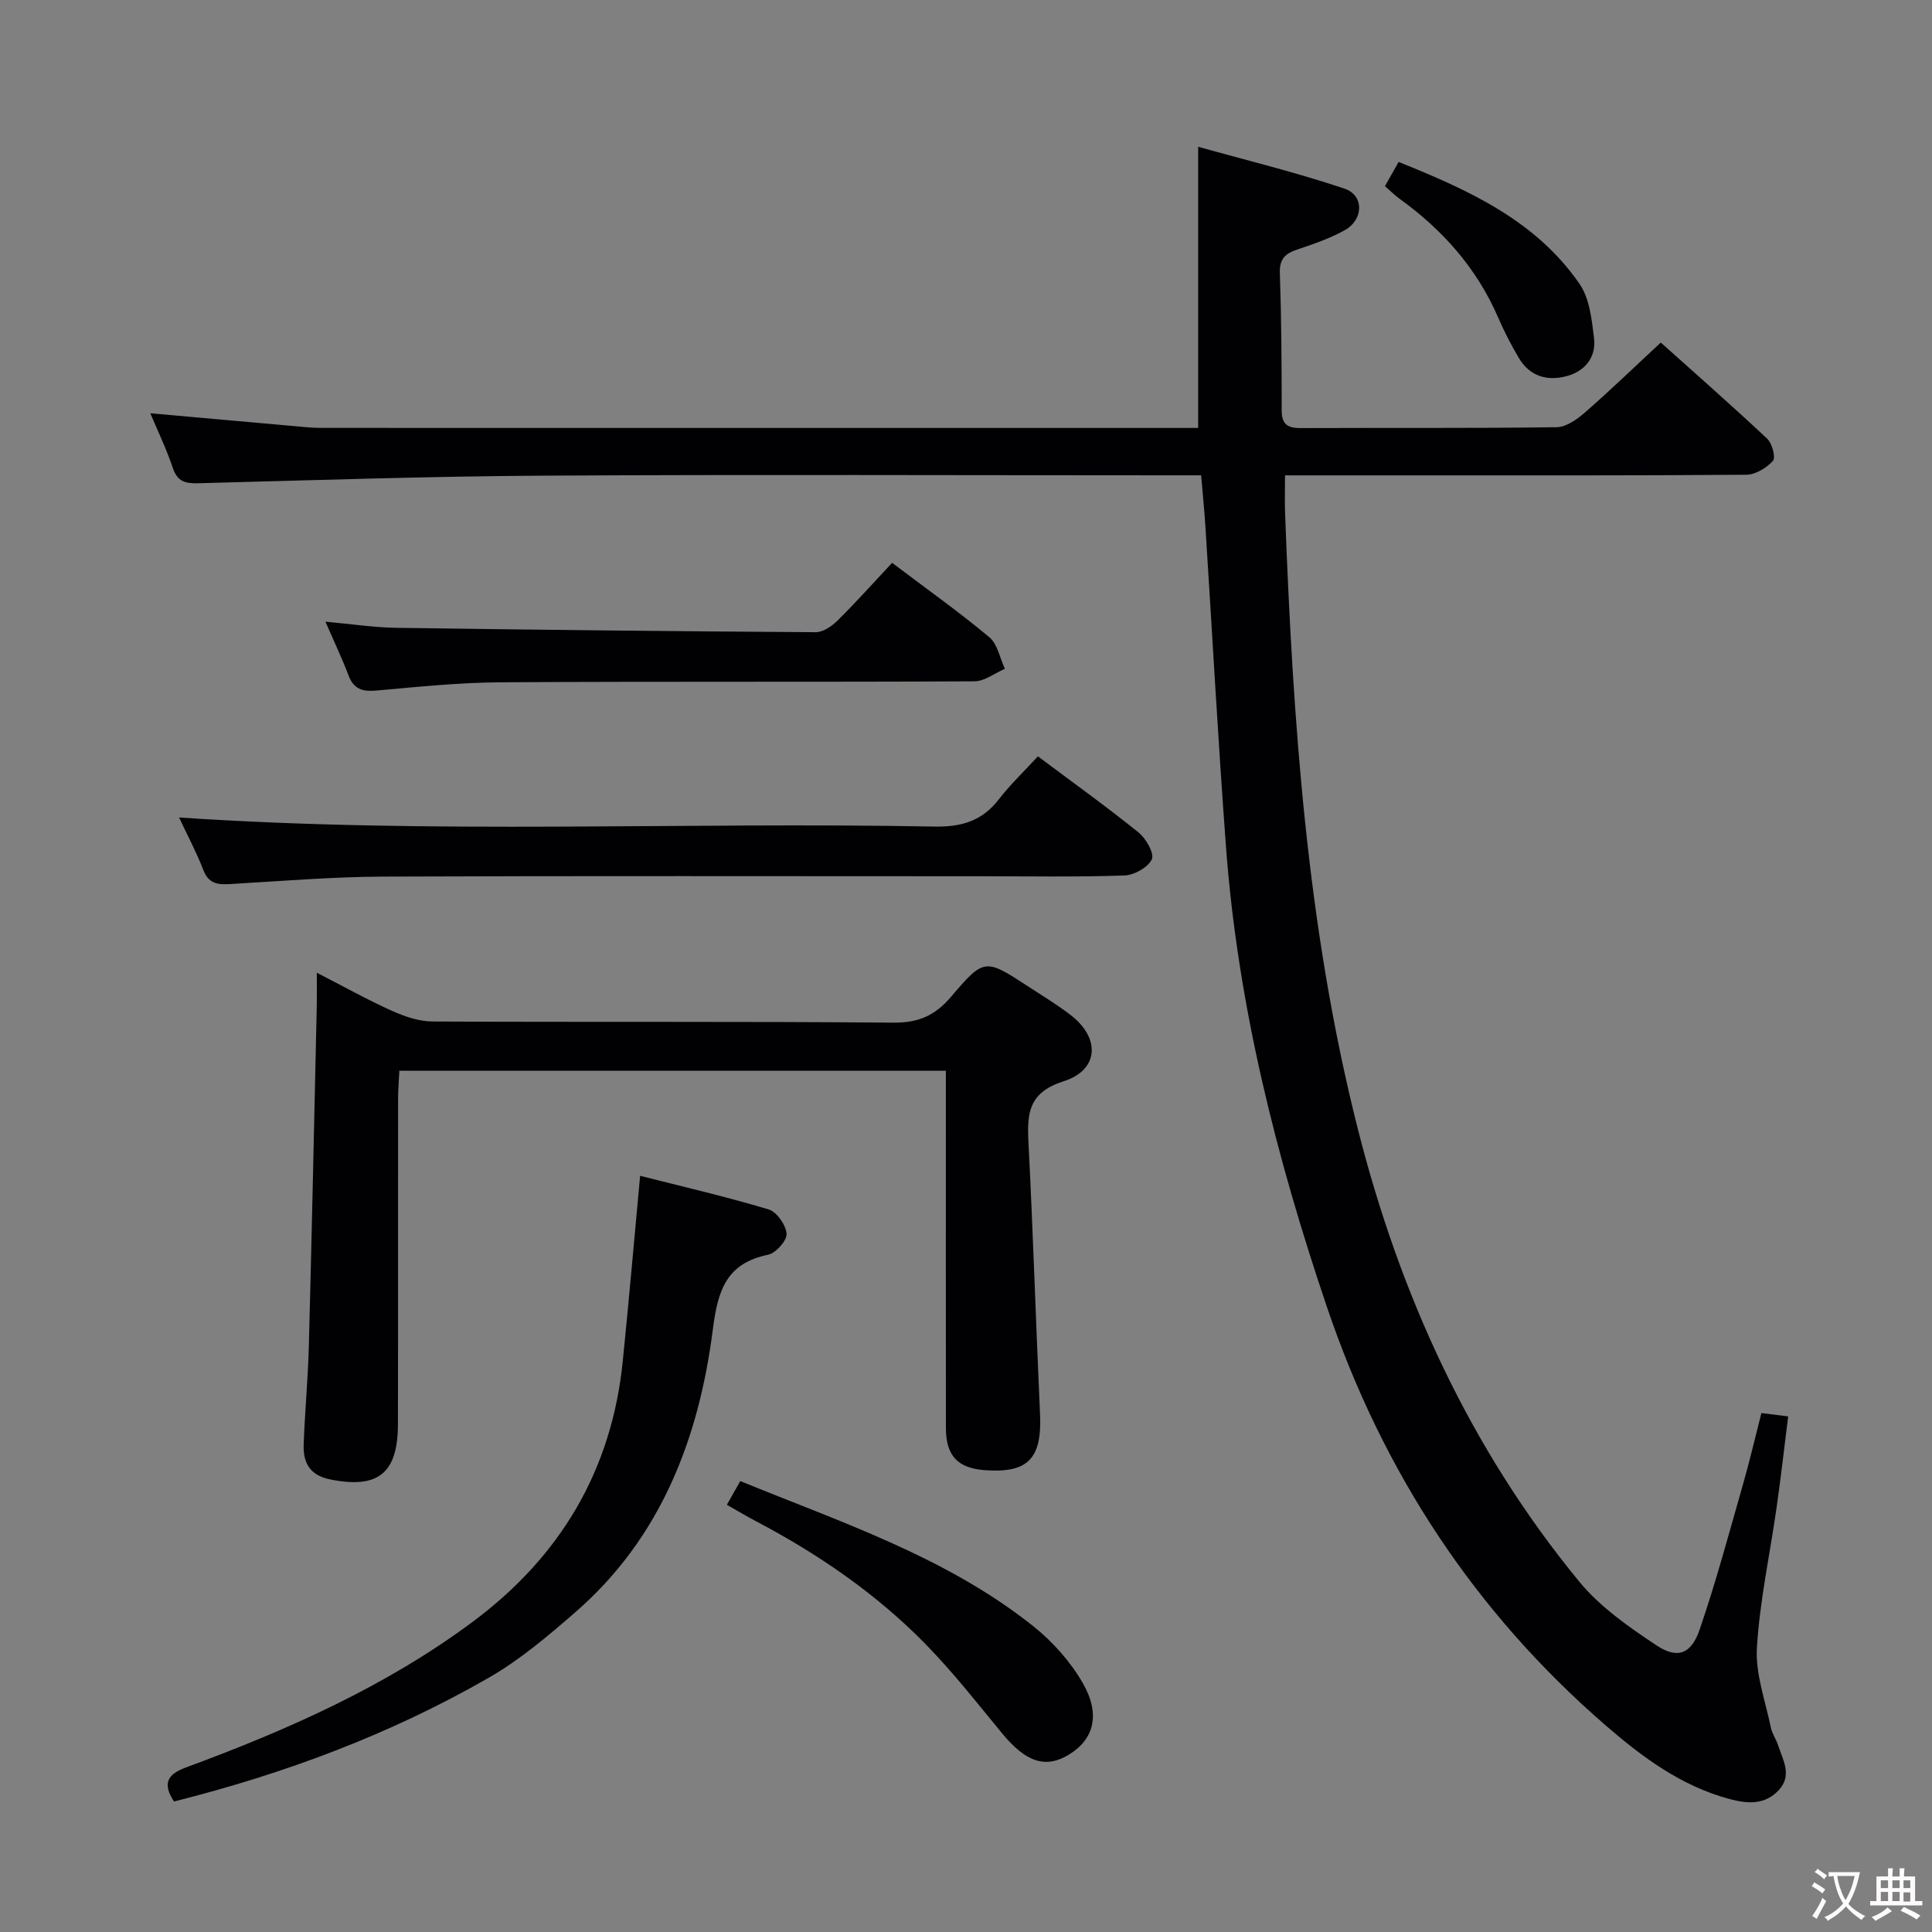 <svg enable-background="new 0 0 400 400" viewBox="0 0 400 400" xmlns="http://www.w3.org/2000/svg"><rect x="0" y="0" width="400" height="400" fill="#808080" stroke="none"/><g fill="#010103"><path d="m248.68 98.41c-2.32 0-4.3 0-6.28 0-43.33 0-86.67-.18-130 .07-23.8.14-47.59.95-71.38 1.57-2.63.07-4.29-.33-5.23-3.14-1.31-3.92-3.12-7.66-4.67-11.35 10.19.91 20.21 1.81 30.24 2.7 1.65.15 3.31.33 4.97.33 59 .02 118 .01 177 .01h4.74c0-19.36 0-38.22 0-58.21 9.86 2.76 20.23 5.28 30.3 8.67 4.11 1.39 3.95 6.44.03 8.61-3.03 1.68-6.38 2.84-9.68 3.94-2.49.83-3.84 1.87-3.74 4.87.32 9.49.38 18.99.38 28.48 0 2.9 1.22 3.68 3.92 3.67 17.67-.08 35.33.06 53-.18 1.97-.03 4.2-1.6 5.82-3.01 5.24-4.57 10.24-9.41 15.75-14.52 7.04 6.31 14.65 12.99 22.03 19.91 1.03.97 1.8 3.9 1.19 4.58-1.32 1.46-3.6 2.86-5.5 2.88-23.83.19-47.66.13-71.5.13-7.8 0-15.6 0-24.02 0 0 2.96-.08 5.39.01 7.83 1.63 42.88 4.46 85.61 15.05 127.43 8.73 34.46 23.19 66.19 45.84 93.76 4.32 5.26 10.25 9.39 16 13.21 4.33 2.89 7.2 1.82 8.93-3.23 3.39-9.87 6.09-19.98 8.97-30.03 1.37-4.77 2.49-9.61 3.83-14.83 1.74.22 3.29.41 5.54.69-.81 6.44-1.51 12.65-2.39 18.83-1.38 9.7-3.5 19.34-4.08 29.08-.33 5.42 1.76 11 2.88 16.49.26 1.27 1.09 2.42 1.5 3.68 1.01 3.08 2.99 6.25.13 9.31-2.88 3.08-6.44 2.83-10.18 1.83-9.94-2.67-17.97-8.6-25.54-15.15-27.19-23.52-46.19-52.47-57.75-86.54-10.55-31.11-18.54-62.73-20.97-95.56-1.64-22.04-2.84-44.12-4.25-66.18-.21-3.32-.55-6.62-.89-10.63z"/><path d="m195.83 221.68c-37.94 0-75.2 0-113.15 0-.09 1.91-.25 3.83-.26 5.74-.02 22.49.02 44.98-.03 67.47-.02 10.21-4.17 13.41-14.07 11.4-4.12-.83-5.57-3.41-5.45-7.1.23-6.81.89-13.61 1.07-20.42.62-23.45 1.11-46.89 1.64-70.34.04-1.98.01-3.96.01-7.04 5.63 2.89 10.46 5.6 15.49 7.86 2.63 1.18 5.61 2.22 8.43 2.24 31.82.16 63.64-.04 95.45.24 5.19.05 8.64-1.48 11.92-5.33 6.91-8.12 7.08-7.98 16.08-2.11 2.93 1.91 5.93 3.73 8.69 5.85 6.2 4.76 5.92 11.38-1.45 13.73-7.23 2.31-7.58 6.57-7.27 12.59.96 18.76 1.54 37.55 2.4 56.32.42 9.21-2.49 12.28-11.48 11.6-5.56-.42-8-3-8.01-8.67-.03-22.66-.01-45.31-.01-67.97 0-1.82 0-3.65 0-6.06z"/><path d="m132.53 243.44c8.81 2.24 17.79 4.31 26.61 6.96 1.69.51 3.59 3.24 3.71 5.05.09 1.41-2.23 4-3.83 4.33-8.66 1.78-10.41 7.42-11.43 15.42-2.88 22.6-10.75 43.22-28.56 58.67-5.63 4.89-11.43 9.81-17.86 13.5-20.4 11.72-42.29 19.87-65.15 25.61-2.42-3.72-1.4-5.62 2.48-7.05 20.95-7.73 41.28-16.71 59.35-30.14 18.17-13.52 28.81-31.37 31.09-54 1.27-12.51 2.35-25.03 3.59-38.35z"/><path d="m37.07 169.25c52.51 3.54 104.45.89 156.35 1.88 5.65.11 9.9-1.14 13.37-5.63 2.43-3.14 5.35-5.91 8.1-8.91 7.37 5.52 14.25 10.45 20.83 15.76 1.55 1.25 3.32 4.36 2.75 5.56-.79 1.68-3.65 3.28-5.68 3.35-9.81.34-19.65.16-29.47.16-41.3 0-82.61-.1-123.91.07-10.62.05-21.23.93-31.84 1.55-2.55.15-4.39-.11-5.46-2.89-1.43-3.69-3.3-7.2-5.04-10.9z"/><path d="m67.38 128.71c5.42.49 10 1.2 14.6 1.27 28.97.42 57.94.73 86.91.91 1.53.01 3.36-1.26 4.55-2.44 3.89-3.86 7.54-7.95 11.26-11.92 7.23 5.46 13.88 10.18 20.12 15.39 1.71 1.43 2.19 4.32 3.23 6.55-2.1.9-4.2 2.58-6.31 2.59-32.66.17-65.32 0-97.97.2-8.62.05-17.25.94-25.85 1.71-2.9.26-4.7-.29-5.77-3.16-1.34-3.53-2.97-6.94-4.77-11.1z"/><path d="m150.49 311.55c1.06-1.88 1.85-3.27 2.78-4.91 21.14 8.65 42.68 15.74 60.61 30.01 4.04 3.21 7.73 7.35 10.29 11.8 3.75 6.51 2.29 11.65-2.79 14.78-4.9 3.02-8.97 1.63-13.93-4.39-5.17-6.27-10.2-12.71-15.88-18.5-10.18-10.38-22.09-18.55-34.94-25.33-1.89-.98-3.73-2.09-6.14-3.46z"/><path d="m286.74 38.54c.99-1.75 1.8-3.18 2.83-5.01 14.43 5.8 28.36 12.07 37.45 25.24 2.09 3.02 2.54 7.4 3.01 11.25.47 3.9-1.82 6.78-5.58 7.83-4.03 1.12-7.69.11-9.97-3.7-1.61-2.7-3.05-5.52-4.3-8.4-4.42-10.22-11.5-18.18-20.45-24.62-.93-.67-1.74-1.5-2.99-2.59z"/></g><path d="m377.9 391.2c-.2.3-.4.5-.6.8-.7-.6-1.4-1-2.2-1.5.2-.3.4-.5.5-.8.6.4 1.4.8 2.3 1.5zm-1.8 6.1c-.2-.2-.5-.4-.9-.6.4-.6.8-1.2 1.2-1.9s.7-1.3.9-1.9c.3.3.5.5.8.7-.7 1.3-1.4 2.6-2 3.7zm2.2-9c-.3.3-.5.5-.6.8-.6-.6-1.3-1.1-2-1.5.3-.3.5-.5.6-.7.6.5 1.3.9 2 1.4zm.3.2v-.9h2 4.5c-.3 1.3-.6 2.5-1 3.6s-.9 2.1-1.4 3c.4.5 1 1 1.6 1.4s1.2.8 1.9 1.1c-.3.2-.5.4-.8.8-.4-.3-1-.7-1.6-1.2s-1.2-1.1-1.6-1.6c-.5.6-1.1 1.1-1.7 1.6s-1.4.9-2.1 1.4c-.1-.3-.3-.5-.7-.8.6-.2 1.2-.5 1.9-1s1.4-1.1 2-1.8c-.5-.8-.9-1.6-1.2-2.5s-.6-2-.8-3.2c-.4.1-.7.1-1 .1zm2.5 2.7c.3 1 .7 1.7 1 2.2.3-.5.6-1.1 1-2s.6-1.9.9-3h-3.2-.4c.1.9.3 1.8.7 2.8z" fill="#fcfafa"/><path d="m396.5 388.5v1.5 3.6h1.5v.9c-.4 0-1 0-1.7 0h-7.9c-.5 0-.9 0-1.2 0v-.9h1.3v-3.5c0-.7 0-1.2 0-1.6h2.4c0-.8 0-1.4 0-1.7h1c0 .3-.1.8-.1 1.7h1.5c0-.8 0-1.4 0-1.7h1c0 .3-.1.9-.1 1.7zm-8.2 9.2c-.2-.3-.5-.5-.8-.8.8-.3 1.4-.6 1.9-.9s1-.7 1.4-1.1c.3.3.6.5.9.8-1.6 1-2.8 1.6-3.4 2zm2.6-6.8v-1.6h-1.5v1.6zm0 2.7v-1.9h-1.5v1.9zm2.4-2.7v-1.6h-1.5v1.6zm0 2.7v-1.9h-1.5v1.9zm.2 2 .7-.8c.4.2.9.5 1.6.8s1.3.7 1.8 1c-.3.3-.5.5-.8.8-.4-.3-1.5-1-3.3-1.8zm2-4.7v-1.6h-1.4v1.6zm0 2.8v-1.9h-1.4v1.9z" fill="#fcfafa"/></svg>